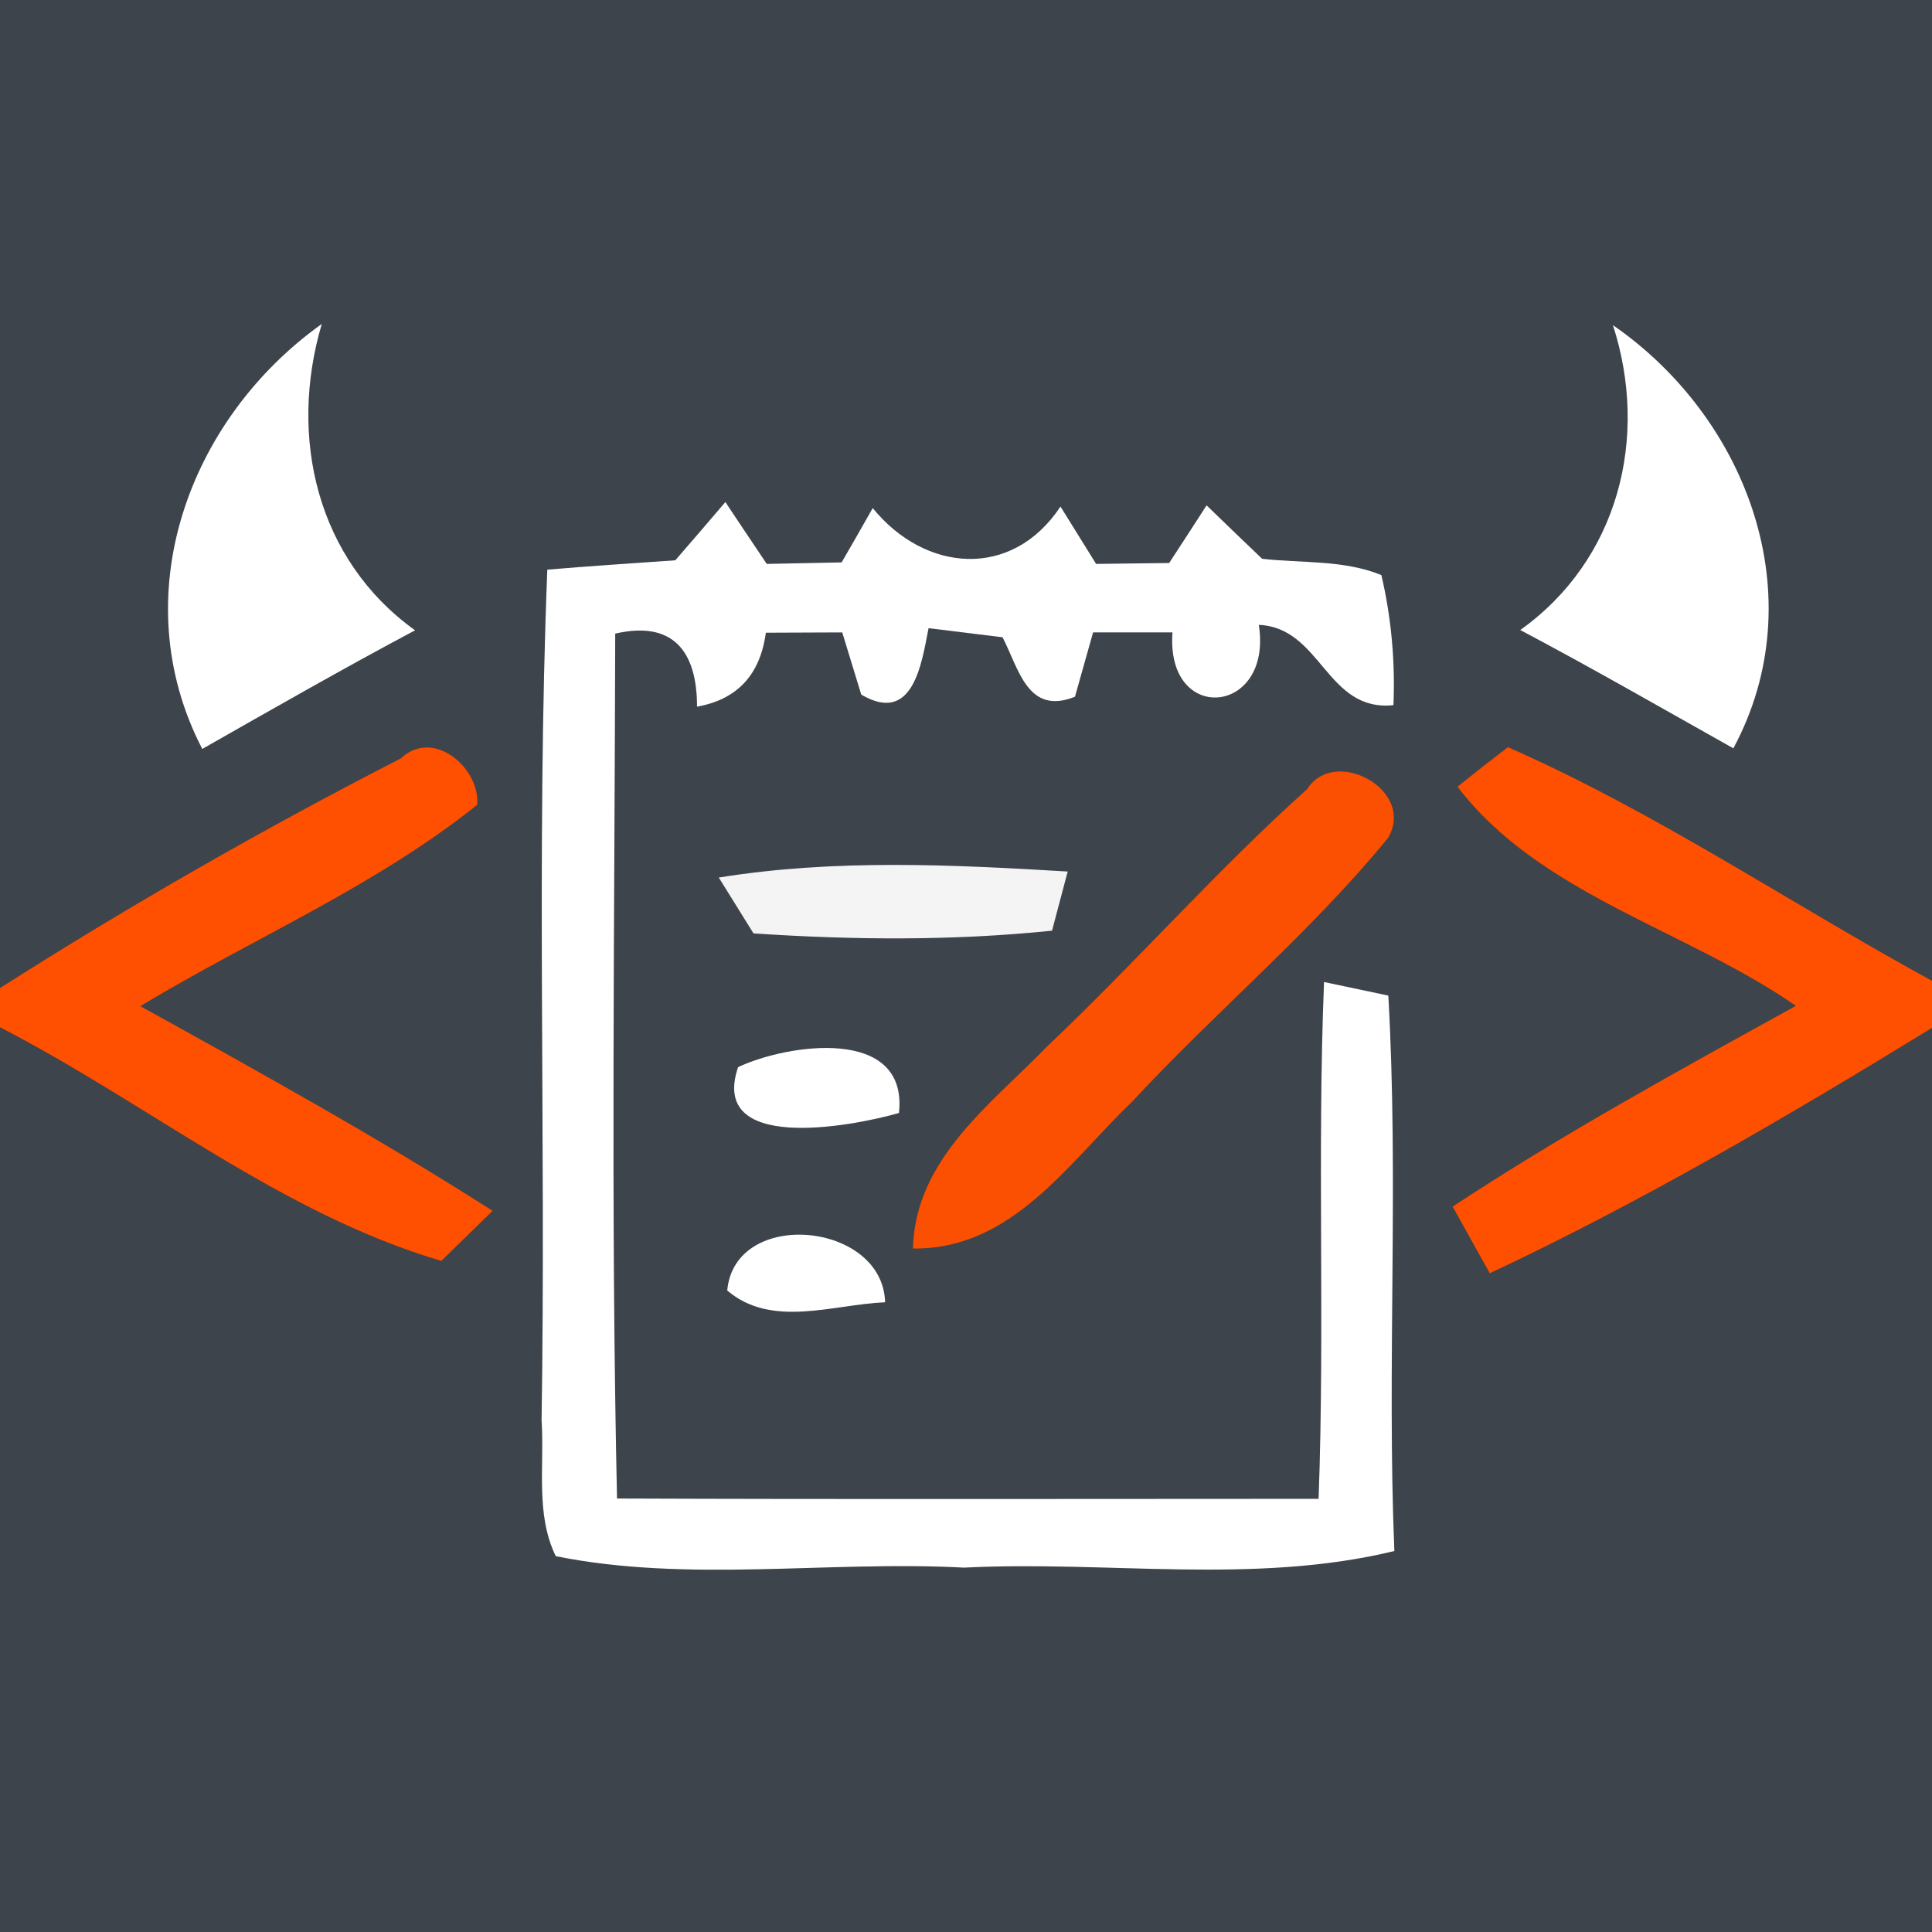 <?xml version="1.0" encoding="UTF-8" ?>
<!DOCTYPE svg PUBLIC "-//W3C//DTD SVG 1.1//EN" "http://www.w3.org/Graphics/SVG/1.1/DTD/svg11.dtd">
<svg width="64pt" height="64pt" viewBox="0 0 64 64" version="1.1" xmlns="http://www.w3.org/2000/svg">
<rect x="0" y="0" width="64" height="64" fill="#333333" stroke="none"/>
<g id="#3d444cff">
<path fill="#3d444c" opacity="1.00" d=" M 0.00 0.00 L 64.00 0.00 L 64.00 32.49 C 59.31 29.93 54.85 26.90 49.95 24.75 C 49.53 25.07 48.69 25.73 48.28 26.06 C 51.00 29.63 55.86 30.80 59.49 33.32 C 55.65 35.44 51.79 37.55 48.12 39.97 C 48.43 40.52 49.04 41.63 49.35 42.18 C 54.41 39.80 59.24 36.97 64.00 34.05 L 64.00 64.00 L 0.00 64.00 L 0.00 34.03 C 4.89 36.55 9.32 40.21 14.62 41.77 C 15.05 41.35 15.90 40.52 16.32 40.11 C 12.53 37.69 8.59 35.51 4.65 33.33 C 8.36 31.09 12.41 29.38 15.81 26.66 C 15.91 25.45 14.36 24.10 13.28 25.12 C 8.74 27.45 4.30 29.99 0.00 32.73 L 0.00 0.00 M 6.70 24.81 C 9.04 23.48 11.38 22.14 13.75 20.88 C 10.49 18.54 9.55 14.48 10.66 10.73 C 6.22 13.90 4.09 19.77 6.70 24.81 M 53.43 10.77 C 54.64 14.51 53.60 18.56 50.36 20.87 C 52.74 22.13 55.07 23.47 57.42 24.79 C 60.11 19.78 57.90 13.86 53.43 10.77 M 22.37 18.56 C 20.96 18.66 19.55 18.75 18.13 18.87 C 17.76 28.26 18.09 37.66 17.94 47.05 C 18.04 48.54 17.73 50.16 18.41 51.55 C 22.82 52.44 27.44 51.69 31.94 51.93 C 36.68 51.69 41.53 52.51 46.19 51.38 C 45.94 45.25 46.34 39.11 45.99 32.98 C 45.46 32.87 44.39 32.64 43.86 32.53 C 43.63 38.23 43.89 43.94 43.68 49.65 C 35.93 49.65 28.19 49.67 20.44 49.64 C 20.23 40.09 20.36 30.54 20.38 20.99 C 22.24 20.56 23.09 21.51 23.09 23.41 C 24.42 23.17 25.18 22.36 25.37 20.96 C 26.01 20.96 27.27 20.95 27.90 20.95 C 28.06 21.47 28.37 22.49 28.53 23.01 C 30.25 24.02 30.53 21.98 30.76 20.81 C 31.38 20.88 32.60 21.04 33.21 21.11 C 33.75 22.15 34.04 23.71 35.61 23.08 C 35.76 22.55 36.06 21.48 36.21 20.95 C 36.87 20.95 38.18 20.95 38.84 20.95 C 38.61 24.02 42.17 23.70 41.70 20.70 C 43.78 20.79 43.93 23.59 46.16 23.36 C 46.22 21.90 46.09 20.46 45.76 19.05 C 44.51 18.54 43.13 18.66 41.81 18.51 C 41.35 18.07 40.43 17.19 39.97 16.74 C 39.66 17.22 39.04 18.18 38.73 18.65 C 38.12 18.66 36.91 18.67 36.31 18.68 C 36.01 18.20 35.42 17.25 35.13 16.78 C 33.52 19.21 30.64 18.96 28.91 16.83 C 28.66 17.28 28.14 18.18 27.88 18.63 C 27.26 18.64 26.02 18.67 25.40 18.68 C 25.06 18.17 24.37 17.15 24.03 16.63 C 23.62 17.11 22.79 18.08 22.37 18.56 M 43.30 26.14 C 40.29 28.84 37.62 31.89 34.68 34.67 C 32.81 36.60 30.32 38.39 30.24 41.36 C 33.54 41.40 35.39 38.51 37.52 36.48 C 40.27 33.51 43.41 30.90 45.98 27.76 C 46.92 26.18 44.21 24.70 43.30 26.14 M 23.81 29.07 C 24.10 29.53 24.67 30.46 24.96 30.92 C 28.25 31.14 31.57 31.17 34.85 30.83 C 34.98 30.34 35.24 29.36 35.37 28.87 C 31.52 28.64 27.64 28.45 23.81 29.07 M 24.45 35.35 C 23.49 38.17 28.09 37.35 29.78 36.87 C 30.09 33.98 26.08 34.58 24.45 35.35 M 24.09 42.75 C 25.57 44.01 27.60 43.21 29.32 43.14 C 29.25 40.47 24.34 40.00 24.09 42.75 Z" />
</g>
<g id="#ffffffff">
<path fill="#ffffff" opacity="1.00" d=" M 6.70 24.81 C 4.09 19.77 6.22 13.90 10.66 10.73 C 9.55 14.48 10.49 18.54 13.75 20.88 C 11.38 22.14 9.04 23.48 6.70 24.81 Z" />
<path fill="#ffffff" opacity="1.00" d=" M 53.43 10.77 C 57.90 13.86 60.11 19.78 57.42 24.79 C 55.07 23.47 52.74 22.13 50.36 20.87 C 53.60 18.56 54.64 14.51 53.43 10.77 Z" />
<path fill="#ffffff" opacity="1.00" d=" M 22.37 18.56 C 22.79 18.08 23.62 17.11 24.03 16.63 C 24.37 17.15 25.06 18.17 25.40 18.68 C 26.02 18.67 27.26 18.64 27.88 18.63 C 28.14 18.18 28.66 17.28 28.91 16.83 C 30.64 18.96 33.52 19.21 35.13 16.78 C 35.42 17.25 36.01 18.20 36.31 18.68 C 36.91 18.67 38.12 18.66 38.73 18.65 C 39.04 18.18 39.66 17.22 39.97 16.74 C 40.43 17.19 41.35 18.07 41.81 18.51 C 43.13 18.66 44.51 18.54 45.76 19.05 C 46.09 20.46 46.22 21.90 46.16 23.36 C 43.93 23.59 43.78 20.79 41.70 20.70 C 42.17 23.70 38.61 24.02 38.84 20.95 C 38.18 20.95 36.87 20.95 36.21 20.95 C 36.06 21.48 35.76 22.55 35.61 23.08 C 34.04 23.71 33.75 22.15 33.21 21.11 C 32.60 21.04 31.38 20.88 30.76 20.81 C 30.53 21.98 30.25 24.02 28.53 23.01 C 28.37 22.49 28.06 21.47 27.90 20.95 C 27.27 20.95 26.01 20.96 25.37 20.96 C 25.18 22.36 24.42 23.17 23.09 23.41 C 23.09 21.51 22.24 20.56 20.38 20.99 C 20.36 30.54 20.23 40.09 20.44 49.64 C 28.19 49.67 35.93 49.65 43.68 49.65 C 43.89 43.94 43.63 38.23 43.86 32.53 C 44.39 32.64 45.46 32.87 45.99 32.98 C 46.34 39.11 45.94 45.25 46.19 51.38 C 41.53 52.51 36.68 51.69 31.94 51.93 C 27.44 51.69 22.82 52.44 18.41 51.55 C 17.73 50.16 18.04 48.54 17.94 47.05 C 18.09 37.66 17.76 28.26 18.13 18.87 C 19.55 18.75 20.96 18.66 22.37 18.56 Z" />
<path fill="#ffffff" opacity="1.00" d=" M 24.45 35.35 C 26.08 34.58 30.09 33.98 29.78 36.87 C 28.09 37.35 23.49 38.17 24.45 35.35 Z" />
<path fill="#ffffff" opacity="1.00" d=" M 24.09 42.75 C 24.34 40.00 29.25 40.47 29.32 43.14 C 27.60 43.21 25.57 44.01 24.09 42.75 Z" />
</g>
<g id="#fe5000ff">
<path fill="#fe5000" opacity="1.00" d=" M 0.00 32.73 C 4.30 29.99 8.74 27.45 13.28 25.12 C 14.36 24.10 15.91 25.45 15.81 26.66 C 12.41 29.38 8.36 31.09 4.65 33.33 C 8.59 35.51 12.53 37.69 16.32 40.11 C 15.90 40.52 15.05 41.35 14.62 41.77 C 9.32 40.21 4.89 36.55 0.00 34.03 L 0.00 32.73 Z" />
<path fill="#fe5000" opacity="1.00" d=" M 48.28 26.06 C 48.69 25.73 49.53 25.07 49.95 24.75 C 54.85 26.90 59.31 29.93 64.00 32.49 L 64.00 34.05 C 59.24 36.97 54.41 39.80 49.35 42.18 C 49.04 41.63 48.43 40.52 48.12 39.97 C 51.79 37.55 55.65 35.44 59.49 33.32 C 55.86 30.80 51.00 29.63 48.28 26.06 Z" />
</g>
<g id="#fb5001ff">
<path fill="#fb5001" opacity="1.00" d=" M 43.30 26.14 C 44.21 24.70 46.92 26.18 45.98 27.76 C 43.41 30.90 40.27 33.51 37.52 36.48 C 35.39 38.51 33.54 41.40 30.24 41.36 C 30.32 38.39 32.81 36.60 34.68 34.67 C 37.62 31.89 40.29 28.84 43.30 26.14 Z" />
</g>
<g id="#f4f4f5ff">
<path fill="#f4f4f5" opacity="1.00" d=" M 23.81 29.07 C 27.64 28.45 31.52 28.64 35.37 28.87 C 35.24 29.36 34.98 30.34 34.85 30.83 C 31.57 31.17 28.25 31.14 24.96 30.92 C 24.67 30.46 24.10 29.53 23.81 29.07 Z" />
</g>
</svg>
